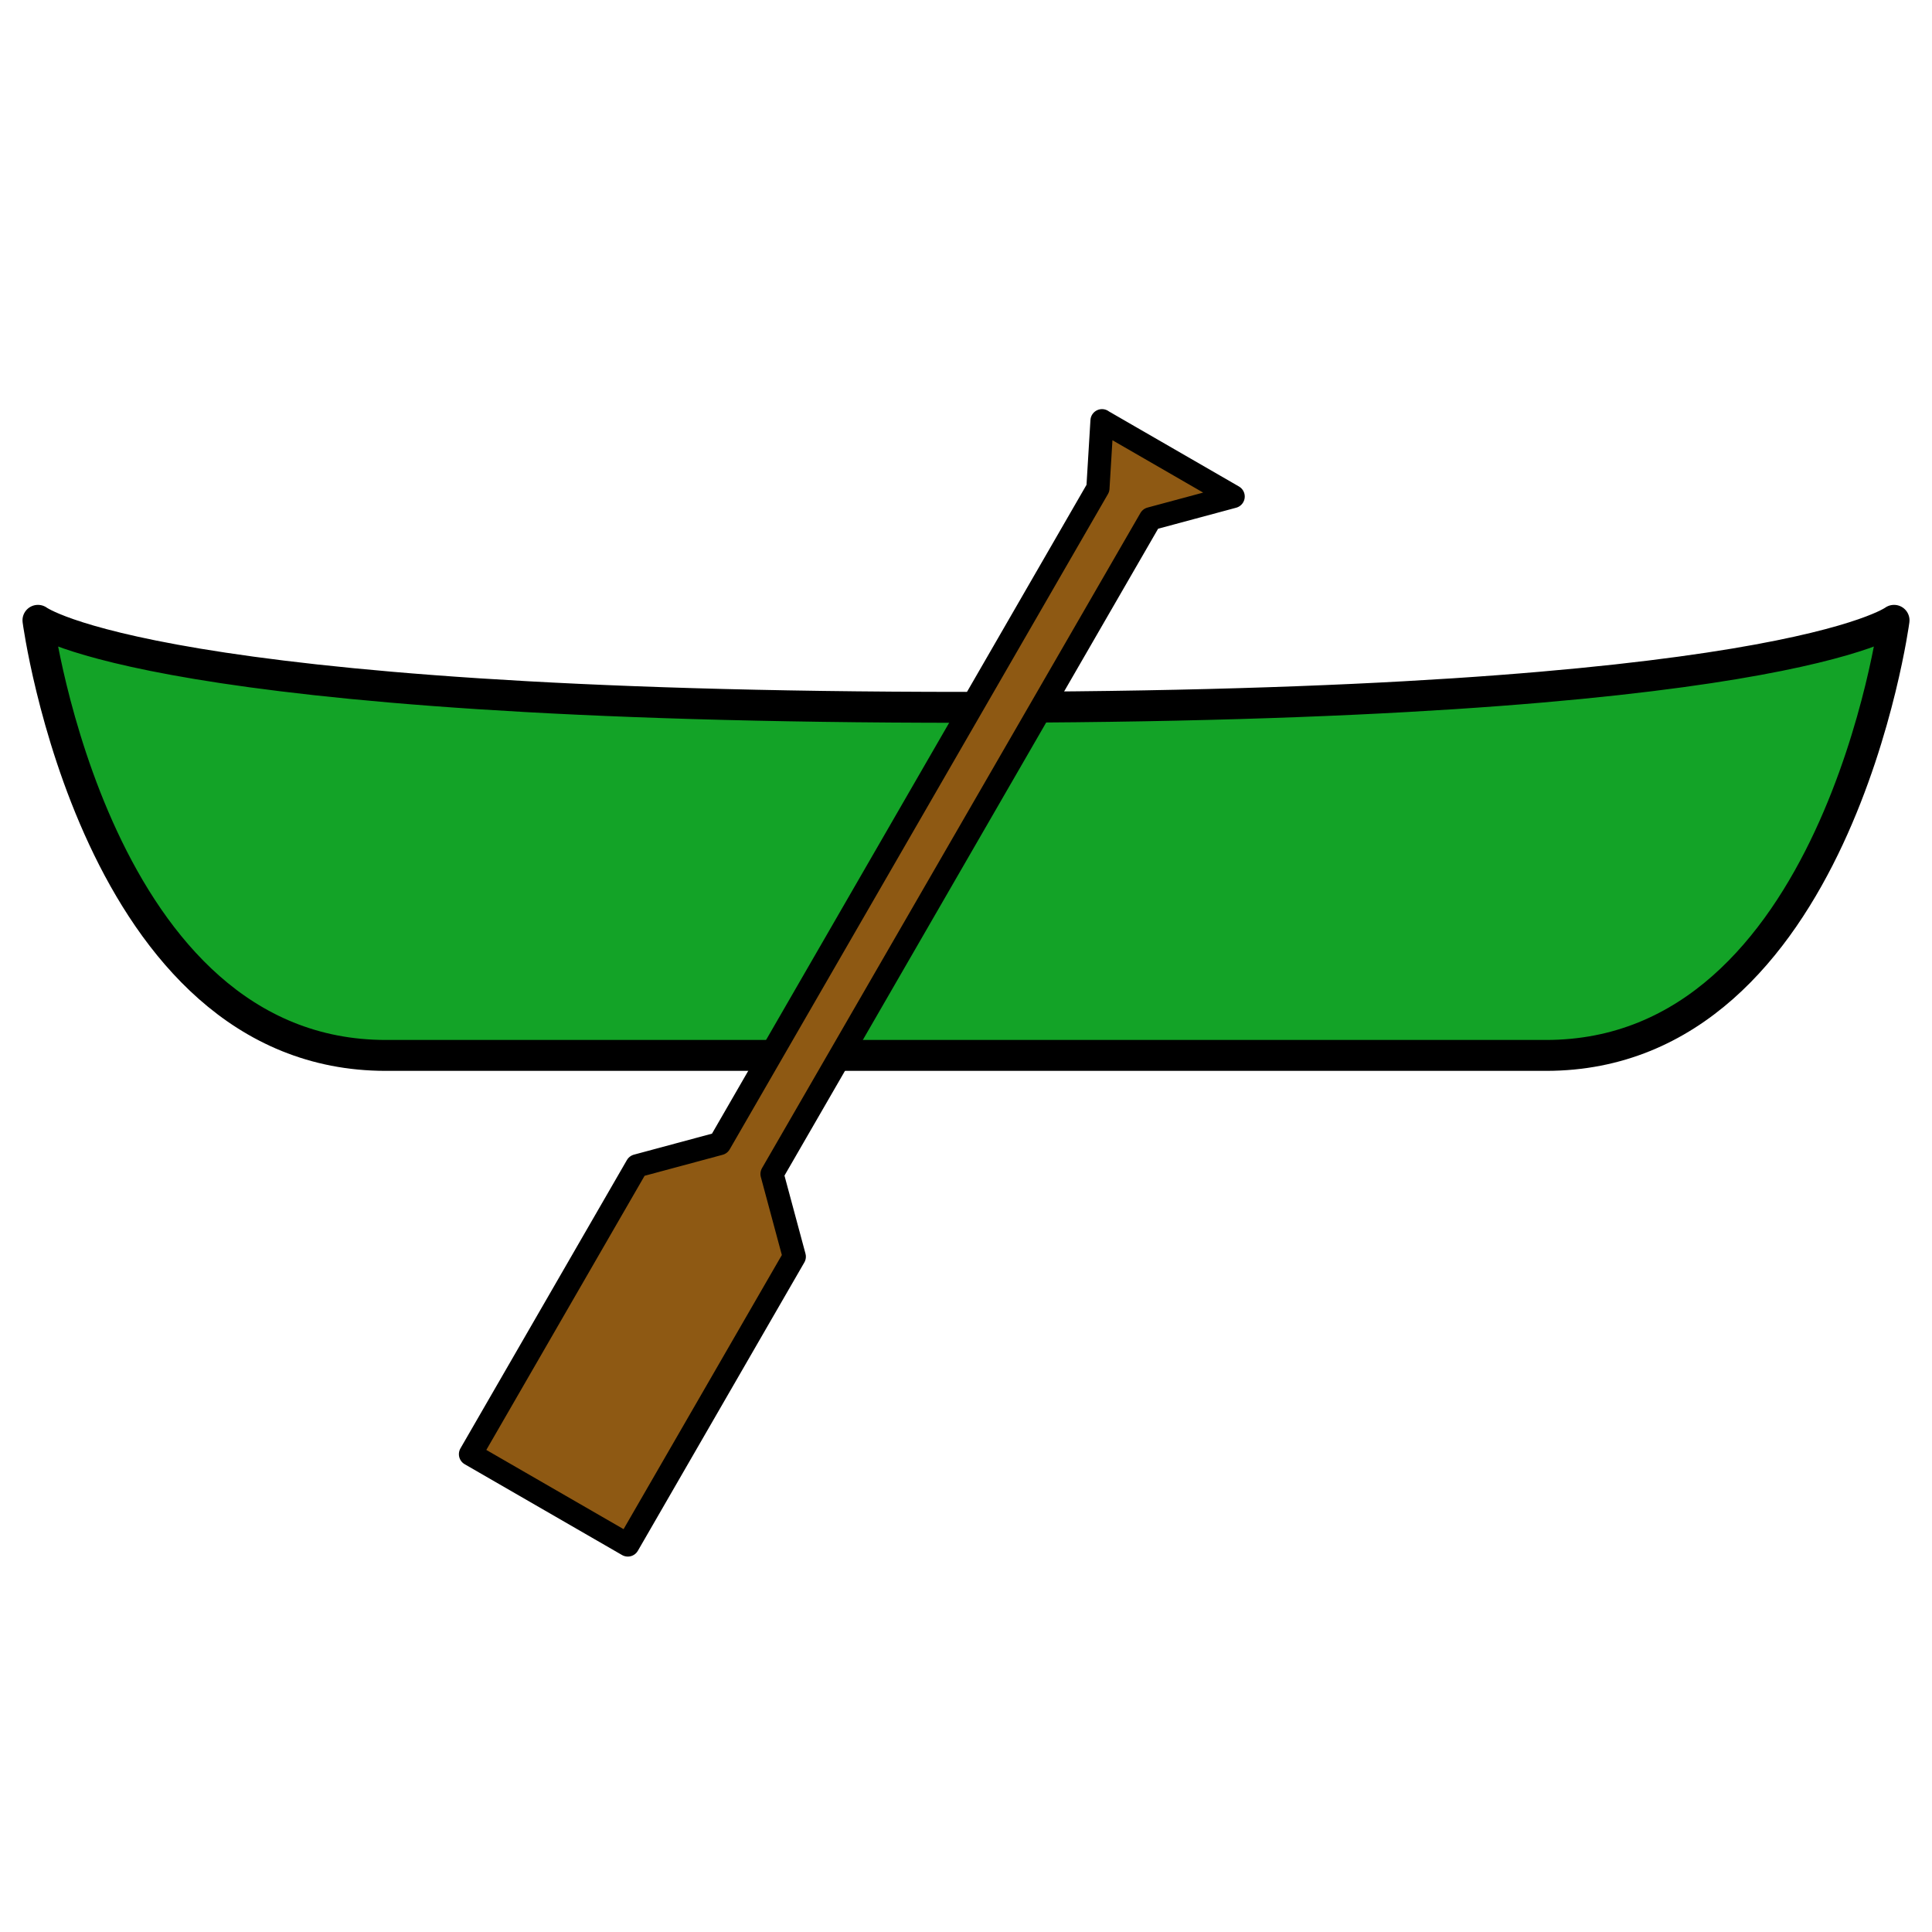 <?xml version="1.0" encoding="UTF-8"?><svg id="Layer_1" xmlns="http://www.w3.org/2000/svg" viewBox="0 0 250 250"><path d="M245.09,80.27s-7.5,56.3-45.04,56.3H49.93c-37.54,0-45.02-56.3-45.02-56.3,0,0,15.01,11.26,120.09,11.26s120.09-11.26,120.09-11.26h0Z" fill="#13a327" stroke="#000" stroke-linecap="round" stroke-linejoin="round" stroke-width="4"/><path d="M142.61,54.46l16.96,9.79-10.7,2.88-48.97,84.78,2.88,10.7-21.54,37.31-20.36-11.75,21.54-37.31,10.7-2.88,48.95-84.8,.53-8.74,.02,.02Z" fill="#8e5913" stroke="#000" stroke-linejoin="round" stroke-width="3"/></svg>